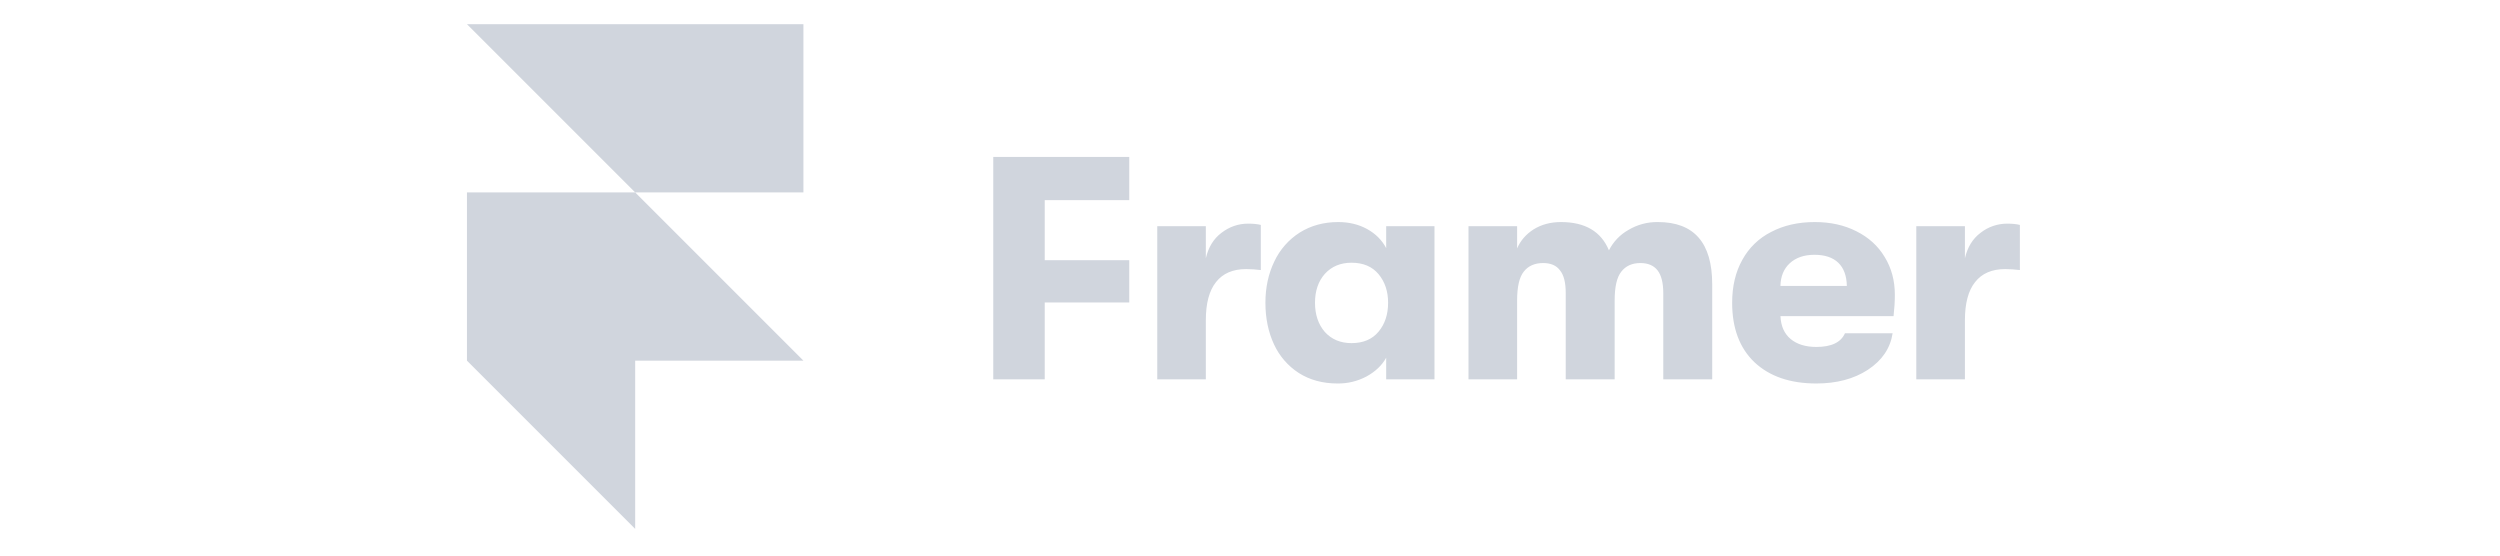<svg width="180" height="40" viewBox="0 0 180 40" fill="none" xmlns="http://www.w3.org/2000/svg">
<g id="Company logo">
<g id="Vector">
<path d="M33.621 1.742H57.846V13.855H45.733L33.621 1.742ZM33.621 13.855H45.733L57.846 25.967H33.621V13.855ZM33.621 25.967H45.733V38.08L33.621 25.967Z" fill="#D0D5DD"/>
<path d="M71.514 11.298H81.306V14.409H75.221V18.733H81.306V21.776H75.221V27.313H71.514V11.298ZM83.32 16.285H86.82V18.596C87.003 17.802 87.377 17.192 87.942 16.766C88.52 16.323 89.162 16.102 89.863 16.102C90.23 16.102 90.535 16.133 90.778 16.194V19.443C90.429 19.401 90.078 19.378 89.726 19.374C88.765 19.374 88.041 19.686 87.552 20.312C87.065 20.922 86.82 21.837 86.82 23.058V27.313H83.322V16.285H83.32ZM96.305 27.611C95.237 27.611 94.306 27.359 93.513 26.855C92.735 26.352 92.117 25.638 91.729 24.796C91.317 23.912 91.11 22.912 91.11 21.799C91.11 20.701 91.325 19.709 91.751 18.825C92.152 17.971 92.787 17.249 93.582 16.743C94.389 16.24 95.312 15.988 96.35 15.988C97.128 15.988 97.823 16.156 98.433 16.491C99.042 16.828 99.5 17.285 99.805 17.864V16.285H103.283V27.313H99.805V25.757C99.5 26.306 99.027 26.756 98.386 27.107C97.746 27.447 97.03 27.62 96.305 27.611ZM97.311 24.705C98.15 24.705 98.798 24.43 99.256 23.881C99.714 23.332 99.943 22.638 99.943 21.799C99.943 20.976 99.714 20.289 99.256 19.74C98.798 19.191 98.15 18.916 97.311 18.916C96.517 18.916 95.878 19.183 95.39 19.717C94.917 20.251 94.68 20.945 94.68 21.799C94.68 22.654 94.917 23.355 95.39 23.904C95.878 24.438 96.518 24.705 97.311 24.705ZM105.731 16.285H109.232V17.887C109.476 17.322 109.872 16.864 110.421 16.514C110.986 16.164 111.642 15.988 112.389 15.988C114.128 15.988 115.28 16.666 115.843 18.024C116.154 17.409 116.639 16.899 117.239 16.56C117.881 16.174 118.618 15.976 119.367 15.988C121.975 15.988 123.279 17.482 123.279 20.472V27.313H119.756V21.113C119.756 20.366 119.618 19.817 119.344 19.466C119.069 19.115 118.657 18.939 118.108 18.939C117.514 18.939 117.056 19.145 116.736 19.557C116.415 19.954 116.255 20.647 116.255 21.639V27.313H112.732V21.09C112.732 20.343 112.595 19.801 112.32 19.466C112.062 19.115 111.657 18.939 111.108 18.939C110.498 18.939 110.032 19.145 109.712 19.557C109.392 19.954 109.232 20.647 109.232 21.639V27.313H105.732V16.285H105.731ZM136.429 21.227C136.429 21.699 136.398 22.211 136.336 22.76H128.193C128.224 23.477 128.467 24.025 128.925 24.408C129.383 24.788 130.002 24.98 130.778 24.98C131.861 24.98 132.548 24.651 132.837 23.995H136.269C136.101 25.079 135.506 25.955 134.484 26.627C133.478 27.282 132.242 27.611 130.778 27.611C128.887 27.611 127.4 27.099 126.316 26.077C125.249 25.055 124.715 23.63 124.715 21.799C124.715 20.609 124.959 19.58 125.447 18.71C125.919 17.842 126.646 17.139 127.529 16.697C128.43 16.225 129.474 15.988 130.665 15.988C131.793 15.988 132.791 16.209 133.661 16.651C134.545 17.094 135.225 17.712 135.697 18.505C136.186 19.299 136.429 20.206 136.429 21.227ZM132.973 20.587C132.958 19.855 132.753 19.297 132.355 18.916C131.96 18.536 131.387 18.345 130.64 18.345C129.893 18.345 129.298 18.55 128.855 18.962C128.428 19.359 128.207 19.9 128.191 20.587H132.973ZM137.973 16.285H141.474V18.596C141.656 17.802 142.03 17.192 142.595 16.766C143.142 16.334 143.819 16.101 144.516 16.102C144.882 16.102 145.188 16.133 145.431 16.194V19.443C145.082 19.401 144.731 19.378 144.379 19.374C143.418 19.374 142.694 19.686 142.206 20.312C141.717 20.922 141.474 21.837 141.474 23.058V27.313H137.973V16.285Z" fill="#D0D5DD"/>
</g>
</g>
</svg>
